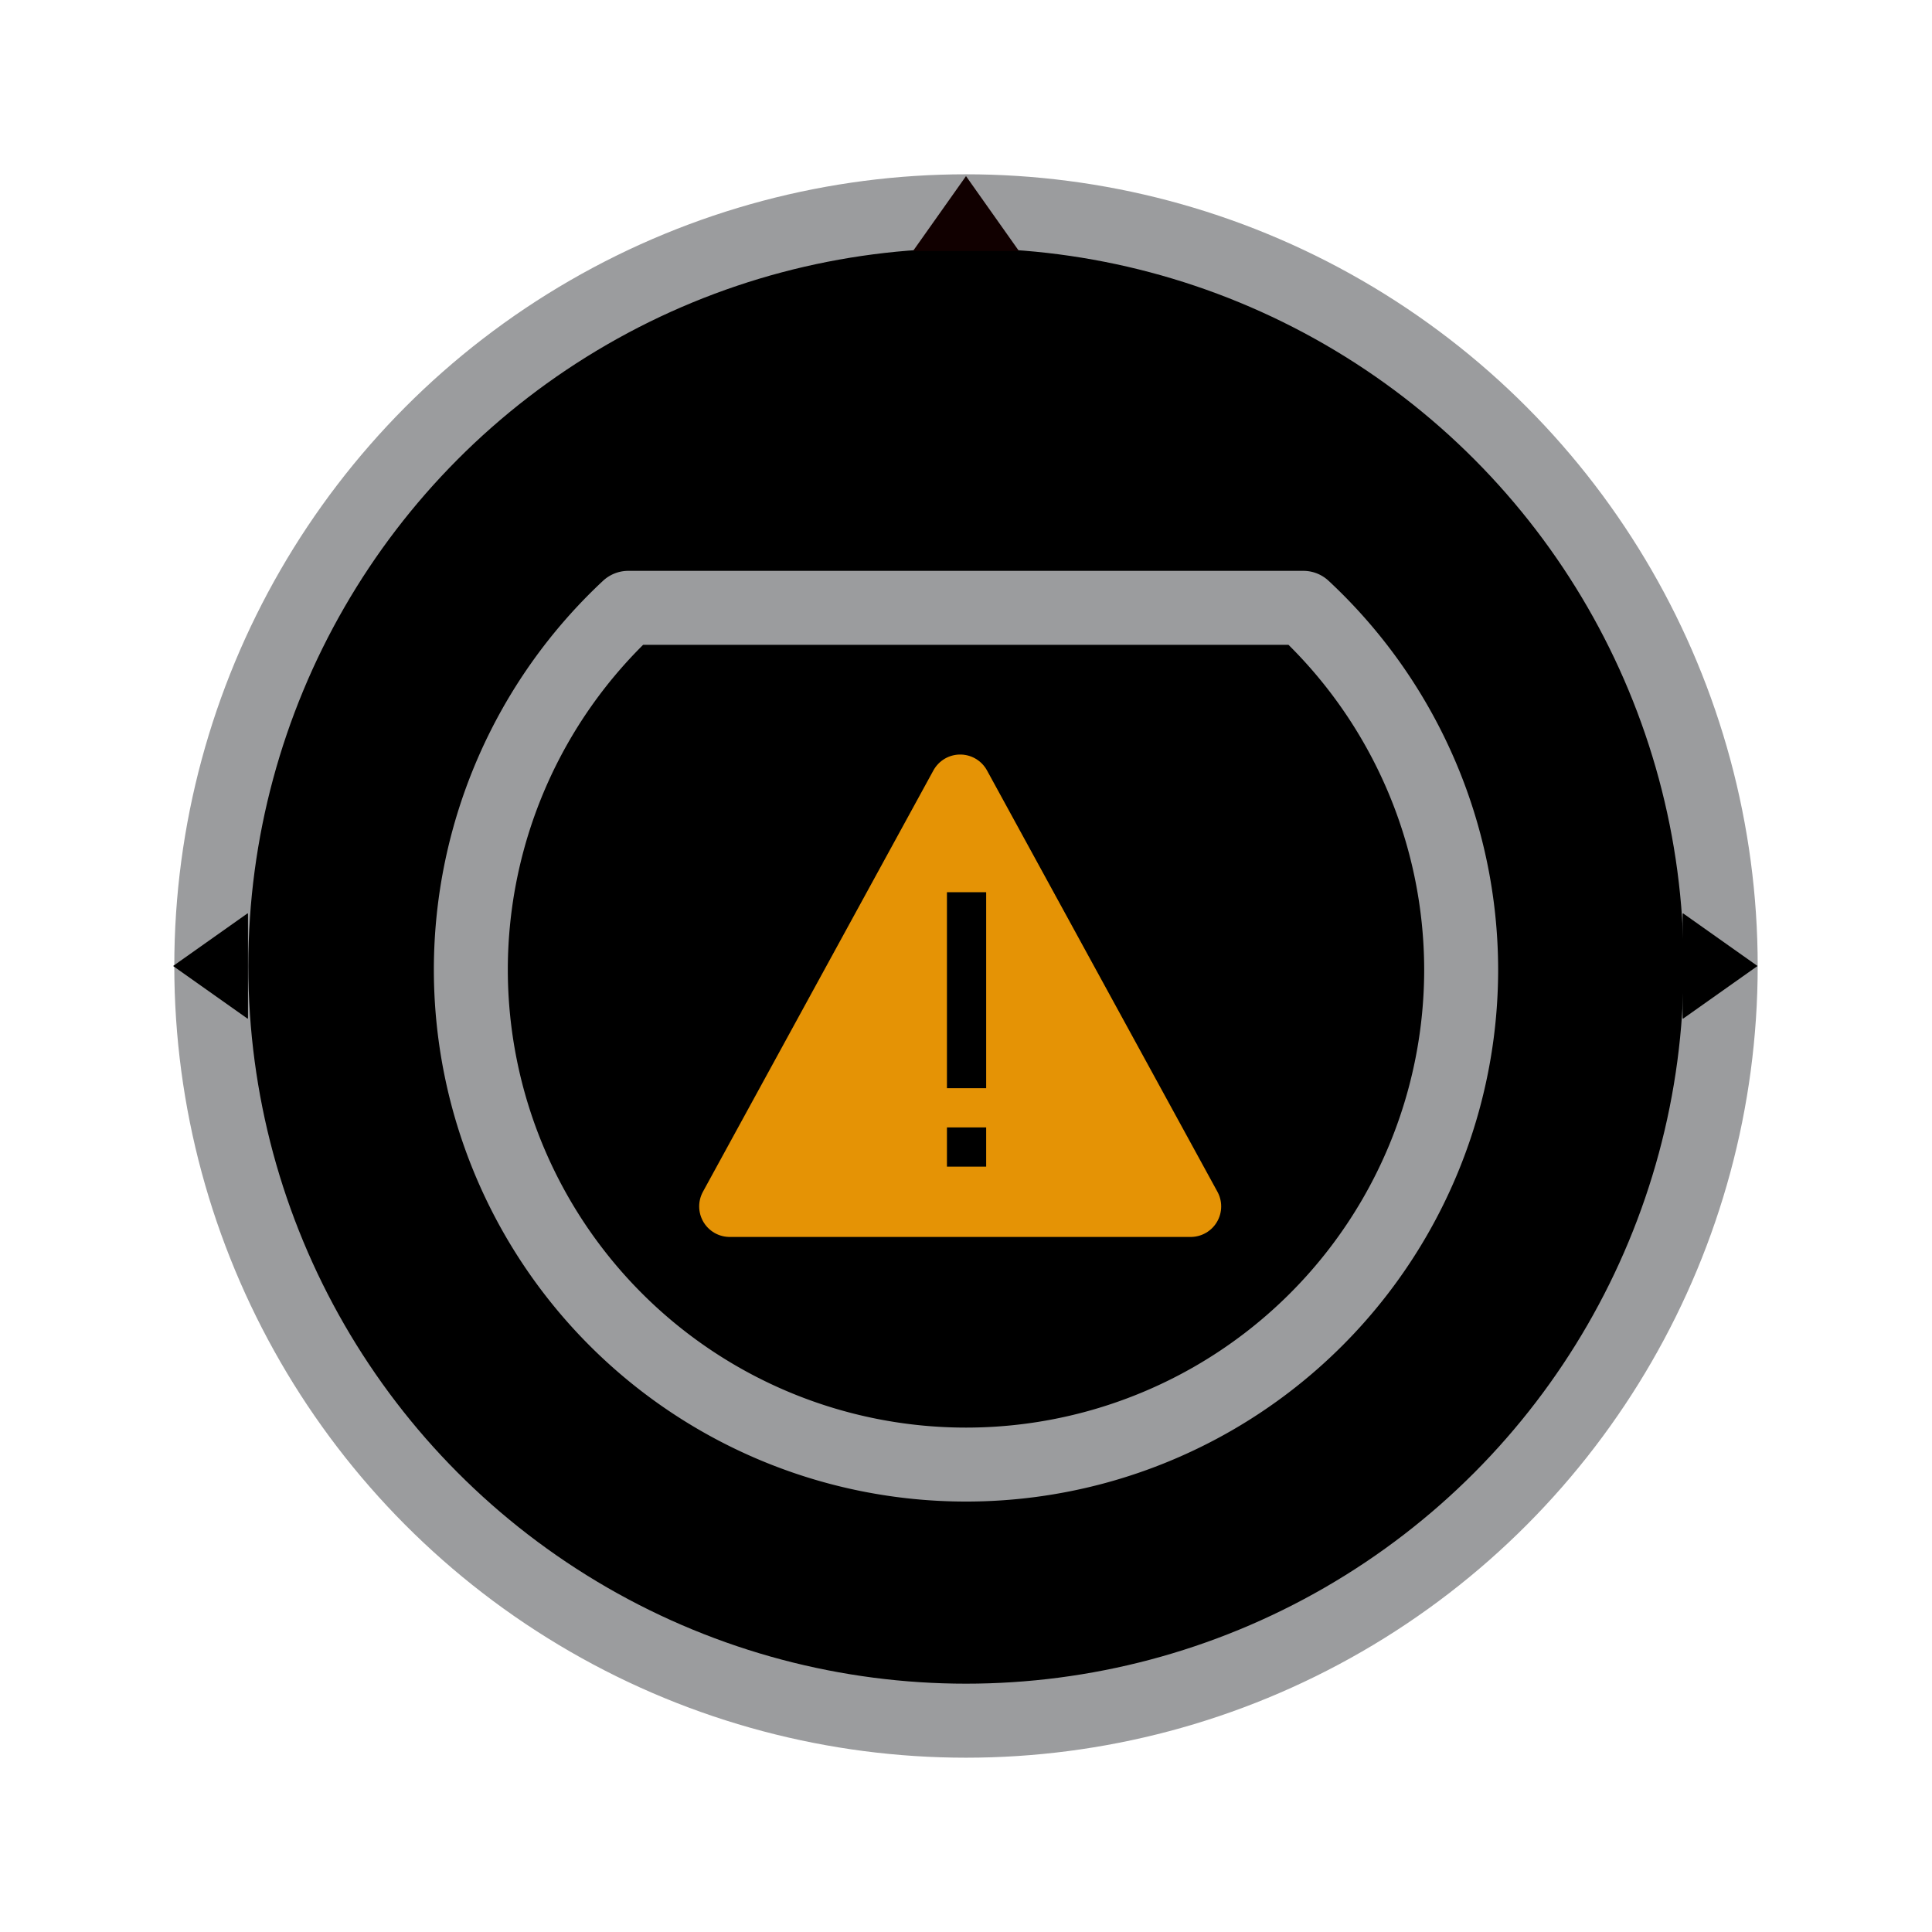 <?xml version="1.0" encoding="UTF-8" standalone="no"?>
<svg
   xmlns:dc="http://purl.org/dc/elements/1.1/"
   xmlns:cc="http://creativecommons.org/ns#"
   xmlns:rdf="http://www.w3.org/1999/02/22-rdf-syntax-ns#"
   xmlns:svg="http://www.w3.org/2000/svg"
   xmlns="http://www.w3.org/2000/svg"
   xmlns:sodipodi="http://sodipodi.sourceforge.net/DTD/sodipodi-0.dtd"
   xmlns:inkscape="http://www.inkscape.org/namespaces/inkscape"
   version="1.1"
   id="Layer_1"
   x="0px"
   y="0px"
   viewBox="0 0 64 64"
   xml:space="preserve"
   sodipodi:docname="roombaerror-on.svg"
   width="64"
   height="64"
   inkscape:version="0.92.2 5c3e80d, 2017-08-06"><defs
     id="defs22" /><sodipodi:namedview
     pagecolor="#ffffff"
     bordercolor="#666666"
     borderopacity="1"
     objecttolerance="10"
     gridtolerance="10"
     guidetolerance="10"
     inkscape:pageopacity="0"
     inkscape:pageshadow="2"
     inkscape:window-width="1920"
     inkscape:window-height="1013"
     id="namedview20"
     showgrid="false"
     inkscape:zoom="5.203125"
     inkscape:cx="51.074399"
     inkscape:cy="52.457956"
     inkscape:window-x="0"
     inkscape:window-y="0"
     inkscape:window-maximized="1"
     inkscape:current-layer="Layer_1" /><circle
     style="opacity:1;fill:#000000;fill-opacity:1;stroke:#9b9c9e;stroke-width:2.452;stroke-linecap:square;stroke-linejoin:round;stroke-miterlimit:10;stroke-dasharray:none;stroke-opacity:1"
     id="path829"
     cx="32"
     cy="32"
     r="25" /><path
     style="opacity:1;fill:#000000;fill-opacity:1;stroke:#9b9c9e;stroke-width:2.45;stroke-linecap:square;stroke-linejoin:round;stroke-miterlimit:10;stroke-dasharray:none;stroke-opacity:1"
     d="M 20.812,20.135 A 16.402,16.402 0 0 0 15.597,32.114 16.402,16.402 0 0 0 31.999,48.516 16.402,16.402 0 0 0 48.403,32.114 16.402,16.402 0 0 0 43.175,20.135 Z"
     id="path829-6"
     inkscape:connector-curvature="0" /><path
     inkscape:connector-curvature="0"
     style="opacity:1;fill:#000000;fill-opacity:1;stroke:none;stroke-width:1.093;stroke-linecap:square;stroke-linejoin:round;stroke-miterlimit:10;stroke-dasharray:none;stroke-opacity:1"
     d="M 8.2,30.256 5.734,32 8.2,33.744 8.215,33.733 v -3.466 z"
     id="rect865-5" /><path
     inkscape:connector-curvature="0"
     style="opacity:1;fill:#000000;fill-opacity:1;stroke:none;stroke-width:1.093;stroke-linecap:square;stroke-linejoin:round;stroke-miterlimit:10;stroke-dasharray:none;stroke-opacity:1"
     d="M 55.755,33.744 58.22,32 l -2.465,-1.744 -0.016,0.011 -10e-7,3.466 z"
     id="rect865-5-3" /><path
     inkscape:connector-curvature="0"
     style="opacity:1;fill:#110000;fill-opacity:1;stroke:none;stroke-width:1.093;stroke-linecap:square;stroke-linejoin:round;stroke-miterlimit:10;stroke-dasharray:none;stroke-opacity:1"
     d="M 33.744,8.3 32,5.834 l -1.744,2.465 0.011,0.016 3.466,2e-6 z"
     id="rect865-5-3-5" /><g
     id="g968"
     transform="matrix(1.1,0,0,1.1,-3.181,-3.299)"><path
       inkscape:connector-curvature="0"
       id="rect887"
       d="M 38.748,39.33 31.808,26.641 24.867,39.33 Z"
       style="opacity:1;fill:#e59305;fill-opacity:1;stroke:#e59305;stroke-width:1.839;stroke-linecap:square;stroke-linejoin:round;stroke-miterlimit:10;stroke-dasharray:none;stroke-opacity:1" /><g
       transform="translate(33.291)"
       id="g951"><rect
         style="opacity:1;fill:#000000;fill-opacity:1;stroke:none;stroke-width:2.483;stroke-linecap:square;stroke-linejoin:round;stroke-miterlimit:10;stroke-dasharray:none;stroke-opacity:1"
         id="rect914-5"
         width="1.181"
         height="5.902"
         x="-1.882"
         y="29.868"
         ry="4.7380277e-06" /><rect
         style="opacity:1;fill:#000000;fill-opacity:1;stroke:none;stroke-width:1.111;stroke-linecap:square;stroke-linejoin:round;stroke-miterlimit:10;stroke-dasharray:none;stroke-opacity:1"
         id="rect914-7-3"
         width="1.181"
         height="1.181"
         x="-1.882"
         y="36.951"
         ry="9.4807427e-07" /></g></g></svg>